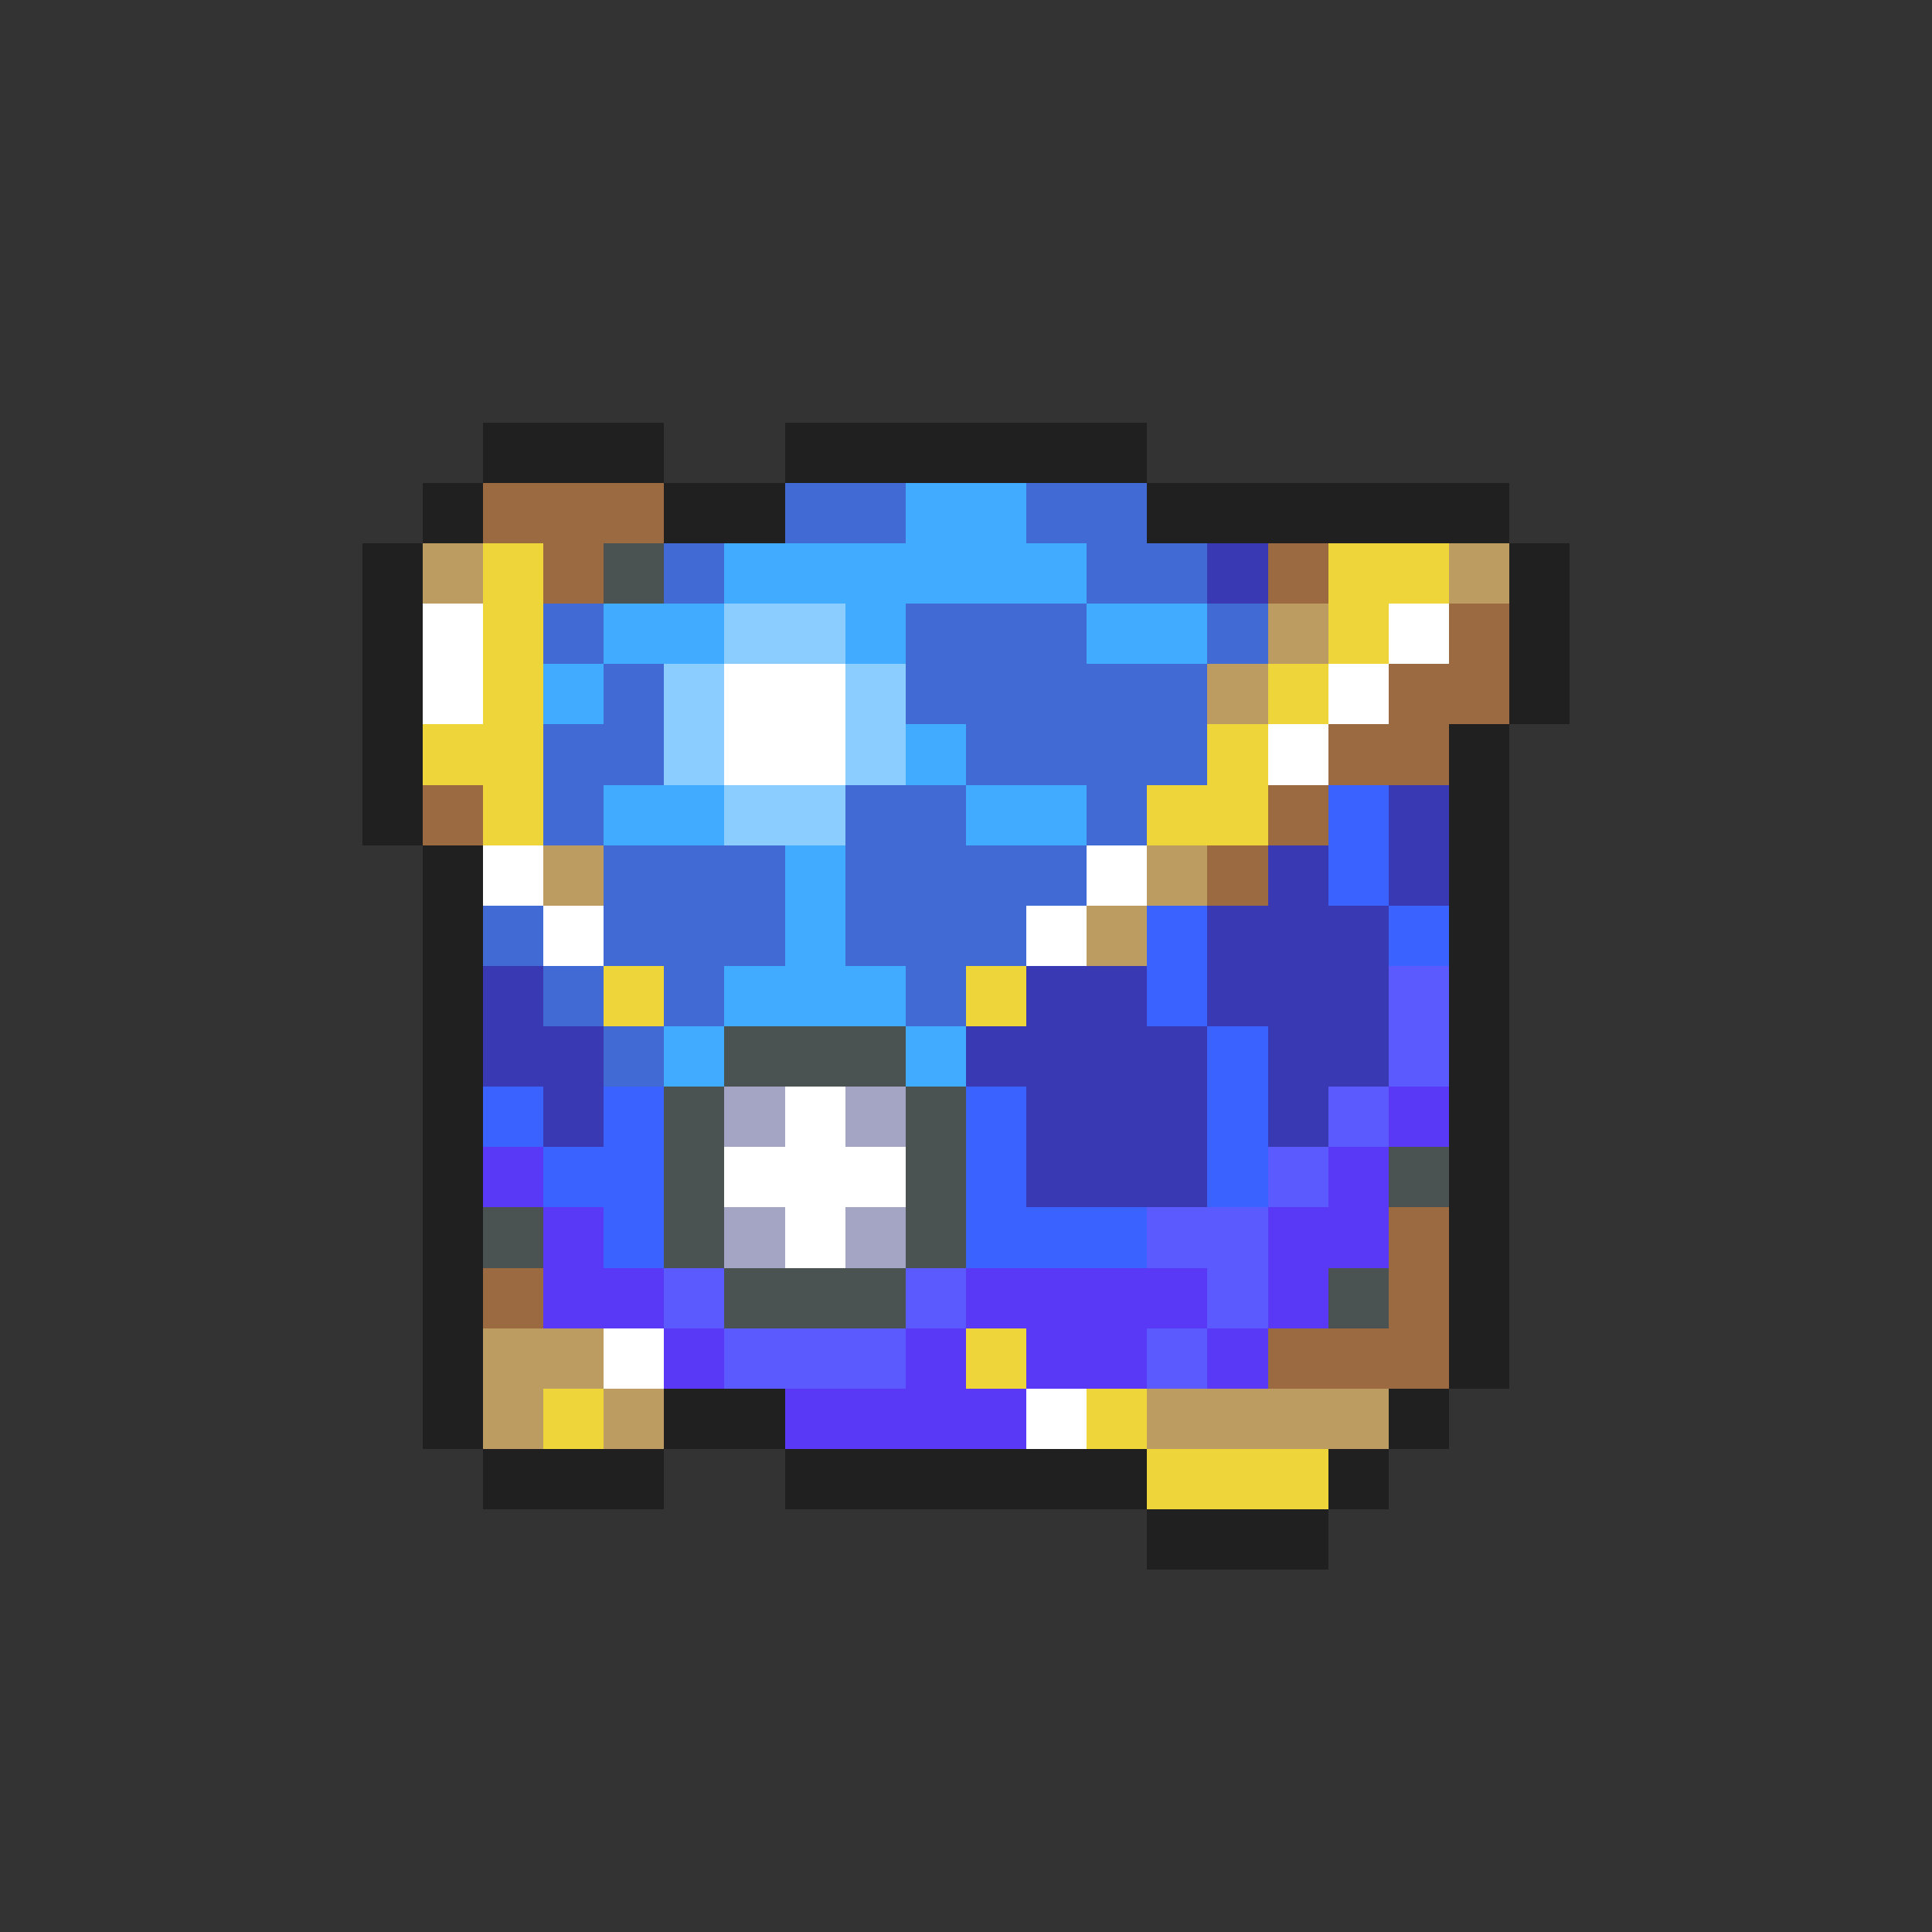 <svg xmlns="http://www.w3.org/2000/svg" viewBox="0 -0.5 32 32" shape-rendering="crispEdges">
<rect x="0" y="-0.5" width="32" height="32" fill="#333333" stroke="none"/>
<path stroke="#202020" d="M8 7h3M13 7h6M7 8h1M11 8h2M19 8h6M6 9h1M25 9h1M6 10h1M25 10h1M6 11h1M25 11h1M6 12h1M24 12h1M6 13h1M24 13h1M7 14h1M24 14h1M7 15h1M24 15h1M7 16h1M24 16h1M7 17h1M24 17h1M7 18h1M24 18h1M7 19h1M24 19h1M7 20h1M24 20h1M7 21h1M24 21h1M7 22h1M24 22h1M7 23h1M11 23h2M23 23h1M8 24h3M13 24h6M22 24h1M19 25h3" />
<path stroke="#9c6a41" d="M8 8h3M9 9h1M21 9h1M24 10h1M23 11h2M22 12h2M7 13h1M21 13h1M20 14h1M23 20h1M8 21h1M23 21h1M21 22h3" />
<path stroke="#416ad5" d="M13 8h2M17 8h2M11 9h1M18 9h2M9 10h1M15 10h3M20 10h1M10 11h1M15 11h5M9 12h2M16 12h4M9 13h1M14 13h2M18 13h1M10 14h3M14 14h4M8 15h1M10 15h3M14 15h3M9 16h1M11 16h1M15 16h1M10 17h1" />
<path stroke="#41acff" d="M15 8h2M12 9h6M10 10h2M14 10h1M18 10h2M9 11h1M15 12h1M10 13h2M16 13h2M13 14h1M13 15h1M12 16h3M11 17h1M15 17h1" />
<path stroke="#bd9c62" d="M7 9h1M24 9h1M21 10h1M20 11h1M9 14h1M19 14h1M18 15h1M8 22h2M8 23h1M10 23h1M19 23h4" />
<path stroke="#eed539" d="M8 9h1M22 9h2M8 10h1M22 10h1M8 11h1M21 11h1M7 12h2M20 12h1M8 13h1M19 13h2M10 16h1M16 16h1M16 22h1M9 23h1M18 23h1M19 24h3" />
<path stroke="#4a5252" d="M10 9h1M12 17h3M11 18h1M15 18h1M11 19h1M15 19h1M23 19h1M8 20h1M11 20h1M15 20h1M12 21h3M22 21h1" />
<path stroke="#3939b4" d="M20 9h1M23 13h1M21 14h1M23 14h1M20 15h3M8 16h1M17 16h2M20 16h3M8 17h2M16 17h4M21 17h2M9 18h1M17 18h3M21 18h1M17 19h3" />
<path stroke="#ffffff" d="M7 10h1M23 10h1M7 11h1M12 11h2M22 11h1M12 12h2M21 12h1M8 14h1M18 14h1M9 15h1M17 15h1M13 18h1M12 19h3M13 20h1M10 22h1M17 23h1" />
<path stroke="#8bcdff" d="M12 10h2M11 11h1M14 11h1M11 12h1M14 12h1M12 13h2" />
<path stroke="#3962ff" d="M22 13h1M22 14h1M19 15h1M23 15h1M19 16h1M20 17h1M8 18h1M10 18h1M16 18h1M20 18h1M9 19h2M16 19h1M20 19h1M10 20h1M16 20h3" />
<path stroke="#5a5aff" d="M23 16h1M23 17h1M22 18h1M21 19h1M19 20h2M11 21h1M15 21h1M20 21h1M12 22h3M19 22h1" />
<path stroke="#a4a4c5" d="M12 18h1M14 18h1M12 20h1M14 20h1" />
<path stroke="#5a39f6" d="M23 18h1M8 19h1M22 19h1M9 20h1M21 20h2M9 21h2M16 21h4M21 21h1M11 22h1M15 22h1M17 22h2M20 22h1M13 23h4" />
</svg>